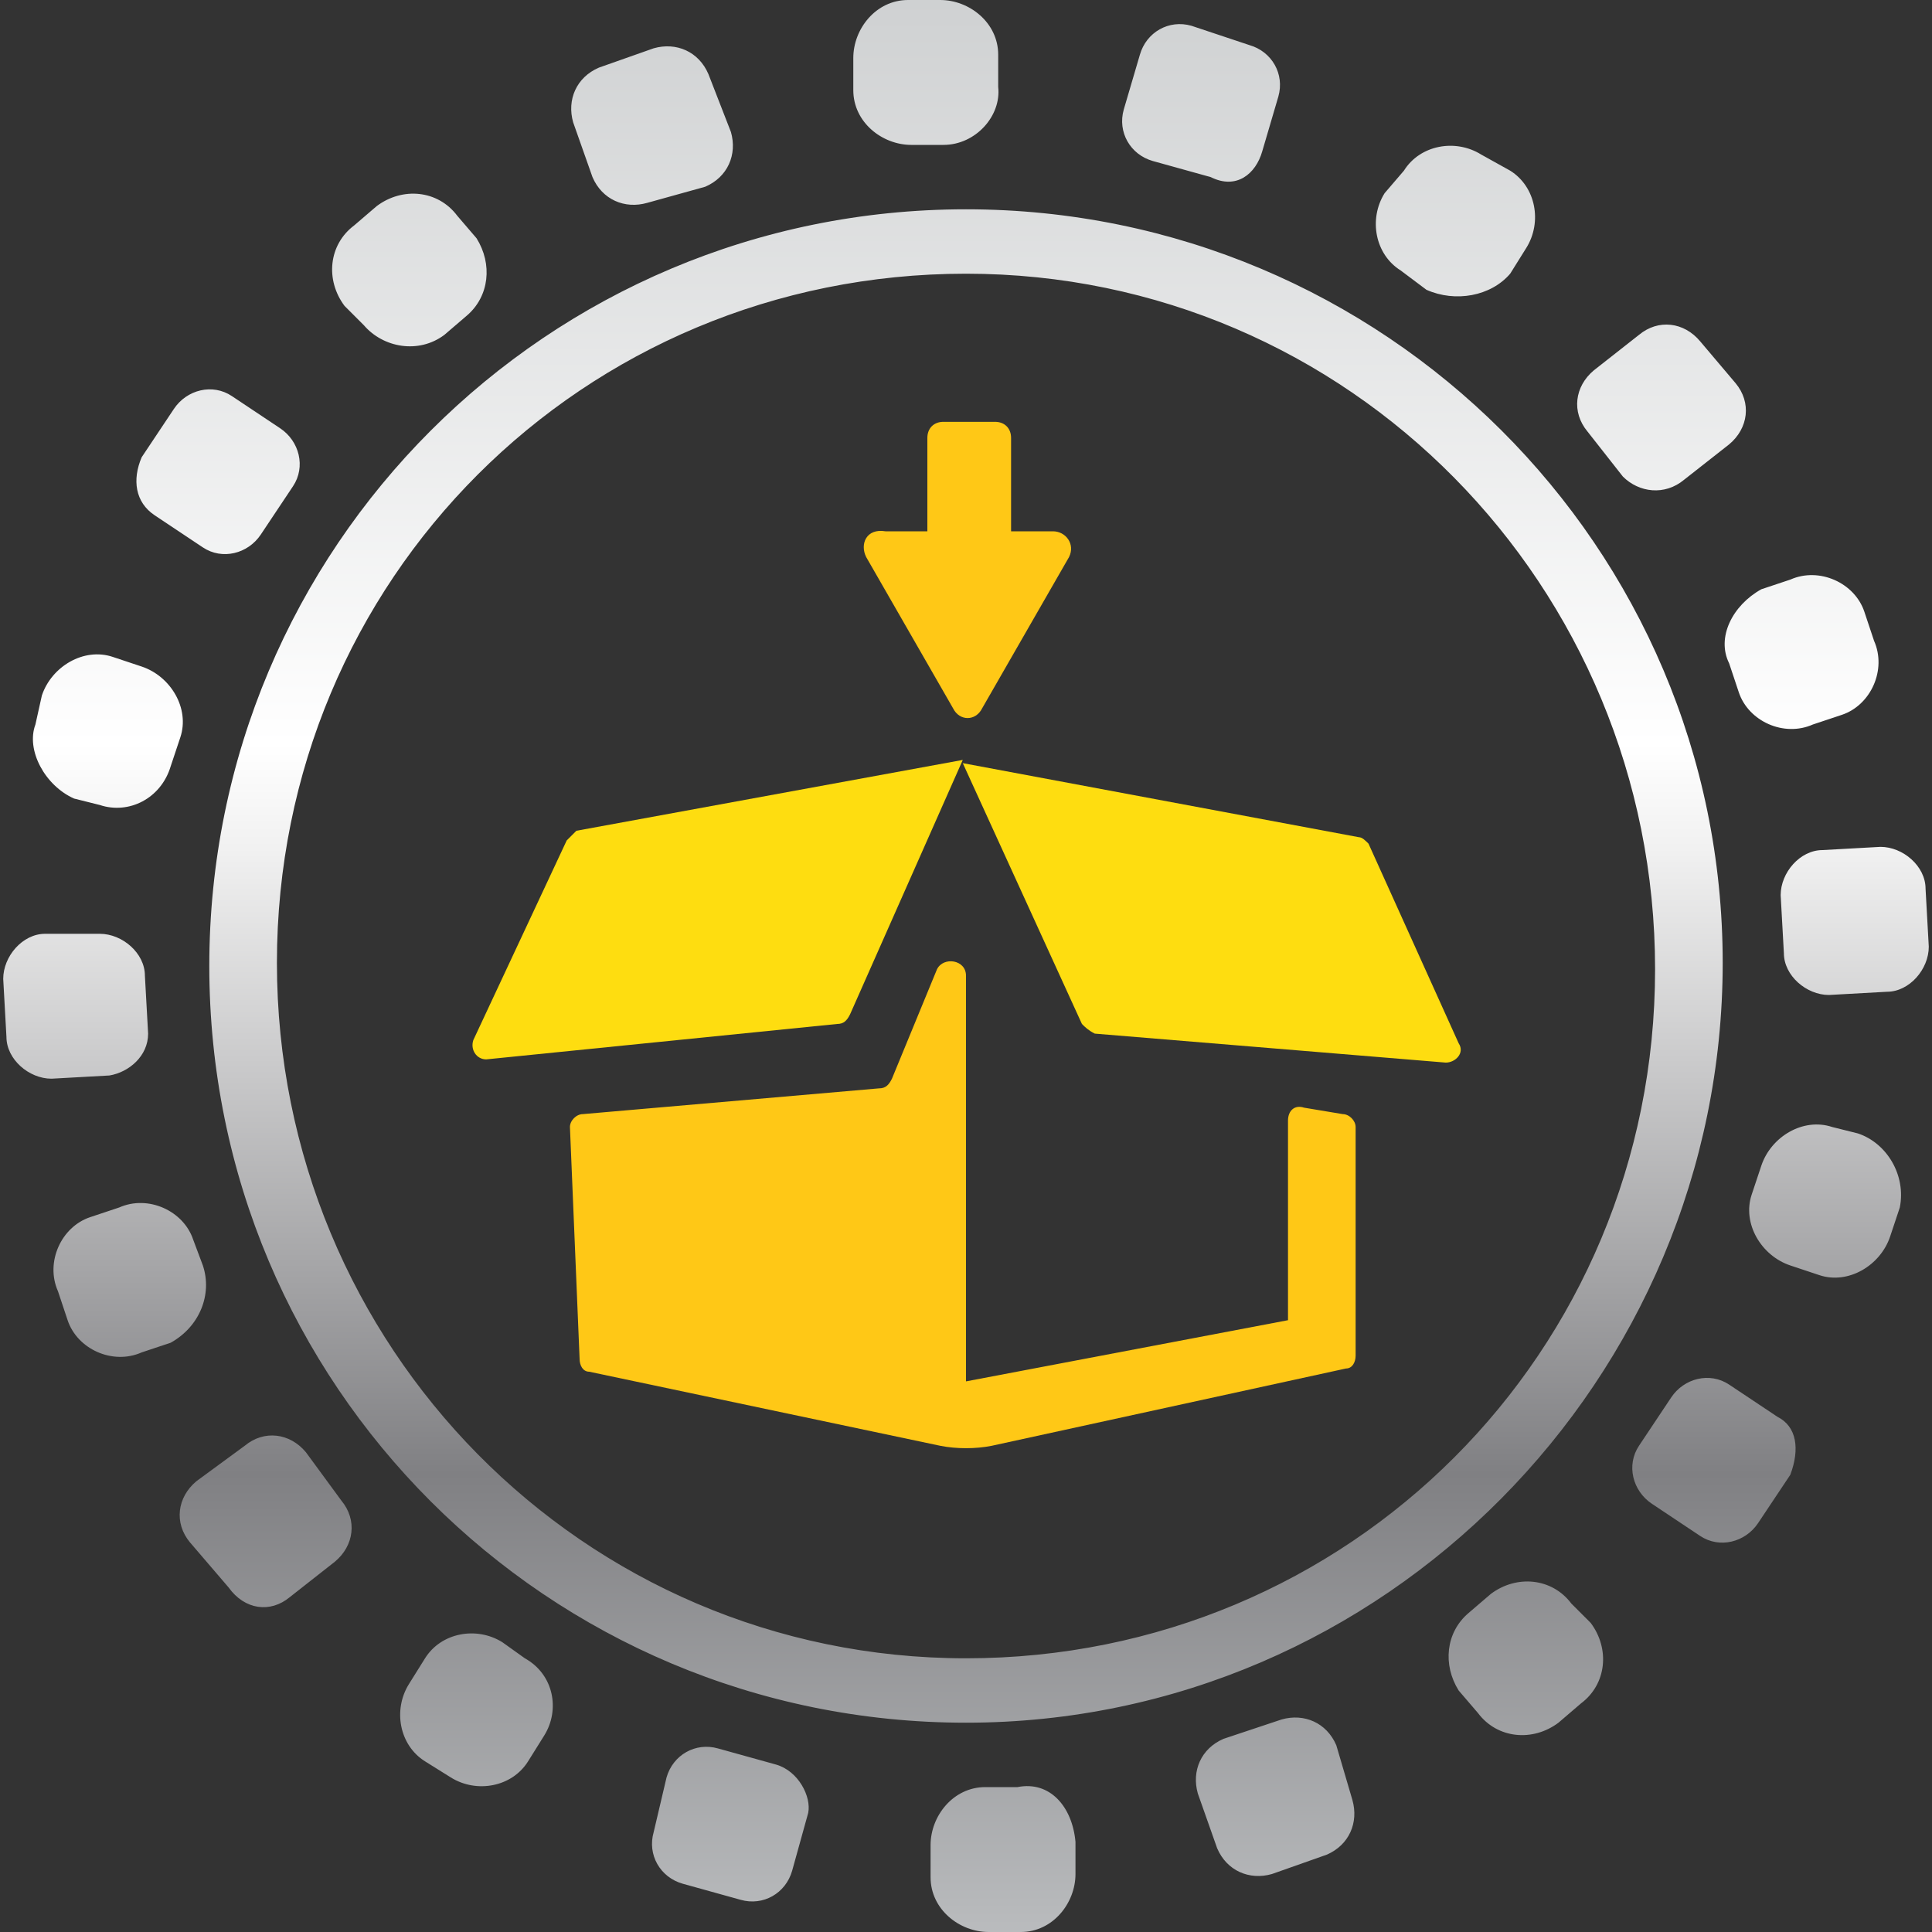 <?xml version="1.0" encoding="utf-8"?>
<!-- Generator: Adobe Illustrator 21.1.0, SVG Export Plug-In . SVG Version: 6.00 Build 0)  -->
<svg version="1.1" id="TechSpecs" xmlns="http://www.w3.org/2000/svg" xmlns:xlink="http://www.w3.org/1999/xlink" x="0px" y="0px"
	 viewBox="0 0 60 60" style="enable-background:new 0 0 60 60;" xml:space="preserve">
<rect x="0" y="0" width="60" height="60" fill="#333333" stroke="none"/>
<style type="text/css">
	.st0{fill:url(#SVGID_1_);}
	.st1{fill:#FFC816;}
	.st2{fill:#FEDD10;}
</style>
<g>
	<g>
		
			<linearGradient id="SVGID_1_" gradientUnits="userSpaceOnUse" x1="30" y1="1.95" x2="30" y2="61.95" gradientTransform="matrix(1 0 0 -1 0 62)">
			<stop  offset="0" style="stop-color:#BABCBE"/>
			<stop  offset="0.238" style="stop-color:#808083"/>
			<stop  offset="0.562" style="stop-color:#F1F1F1"/>
			<stop  offset="0.616" style="stop-color:#FFFFFF"/>
			<stop  offset="1" style="stop-color:#CFD1D2"/>
		</linearGradient>
		<path class="st0" d="M30,53.5C17,53.5,6.5,43,6.5,30S17,6.5,30,6.5S53.5,17,53.5,29.9S43,53.5,30,53.5z M30,8.5
			C18.1,8.5,8.6,18,8.6,29.9S18.1,51.5,30,51.5S51.4,42,51.4,30.1S41.9,8.5,30,8.5z M21.9,5.8c0.7-0.3,1-1,0.8-1.7L22,2.3
			c-0.3-0.7-1-1-1.7-0.8l-1.7,0.6c-0.7,0.3-1,1-0.8,1.7l0.6,1.7c0.3,0.7,1,1,1.7,0.8L21.9,5.8z M4.8,16l1.5,1
			c0.6,0.4,1.4,0.2,1.8-0.4l1-1.5c0.4-0.6,0.2-1.4-0.4-1.8l-1.5-1c-0.6-0.4-1.4-0.2-1.8,0.4l-1,1.5C4.1,14.9,4.2,15.6,4.8,16z
			 M4.6,32.1l-0.1-1.8c0-0.7-0.7-1.3-1.4-1.3H1.4c-0.7,0-1.3,0.7-1.3,1.4l0.1,1.8c0,0.7,0.7,1.3,1.4,1.3l1.8-0.1
			C4,33.3,4.6,32.8,4.6,32.1z M9.5,45.1c-0.5-0.6-1.3-0.7-1.9-0.2L6.1,46c-0.6,0.5-0.7,1.3-0.2,1.9l1.2,1.4C7.6,50,8.4,50.1,9,49.6
			l1.4-1.1c0.6-0.5,0.7-1.3,0.2-1.9L9.5,45.1z M24.1,54.8l-1.8-0.5c-0.7-0.2-1.4,0.2-1.6,0.9l-0.4,1.7c-0.2,0.7,0.2,1.4,0.9,1.6
			L23,59c0.7,0.2,1.4-0.2,1.6-0.9l0.5-1.8C25.2,55.8,24.8,55,24.1,54.8z M41.5,54.2c-0.3-0.7-1-1-1.7-0.8L38,54
			c-0.7,0.3-1,1-0.8,1.7l0.6,1.7c0.3,0.7,1,1,1.7,0.8l1.7-0.6c0.7-0.3,1-1,0.8-1.7L41.5,54.2z M55.2,44l-1.5-1
			c-0.6-0.4-1.4-0.2-1.8,0.4l-1,1.5c-0.4,0.6-0.2,1.4,0.4,1.8l1.5,1c0.6,0.4,1.4,0.2,1.8-0.4l1-1.5C55.9,45,55.8,44.3,55.2,44z
			 M59.8,27.6c0-0.7-0.7-1.3-1.4-1.3l-1.8,0.1c-0.7,0-1.3,0.7-1.3,1.4l0.1,1.8c0,0.7,0.7,1.3,1.4,1.3l1.8-0.1c0.7,0,1.3-0.7,1.3-1.4
			L59.8,27.6z M52.3,14.9l1.4-1.1c0.6-0.5,0.7-1.3,0.2-1.9l-1.1-1.3c-0.5-0.6-1.3-0.7-1.9-0.2l-1.4,1.1c-0.6,0.5-0.7,1.3-0.2,1.9
			l1.1,1.4C50.9,15.3,51.7,15.4,52.3,14.9z M39.2,4.7L39.7,3c0.2-0.7-0.2-1.4-0.9-1.6L37,0.8c-0.7-0.2-1.4,0.2-1.6,0.9l-0.5,1.7
			c-0.2,0.7,0.2,1.4,0.9,1.6l1.8,0.5C38.4,5.9,39,5.4,39.2,4.7z M31,2.7v-1c0-1-0.9-1.7-1.8-1.7h-1c-1,0-1.7,0.9-1.7,1.8v1
			c0,1,0.9,1.7,1.8,1.7h1C30.3,4.5,31.1,3.6,31,2.7z M13.8,10.4l0.7-0.6c0.7-0.6,0.8-1.6,0.3-2.4l-0.6-0.7c-0.6-0.8-1.7-0.9-2.5-0.3
			L11,7c-0.8,0.6-0.9,1.7-0.3,2.5l0.6,0.6C11.9,10.8,13,11,13.8,10.4z M2.3,24.8L3.1,25C4,25.3,5,24.8,5.3,23.8l0.3-0.9
			C5.9,22,5.3,21,4.4,20.7l-0.9-0.3c-0.9-0.3-1.9,0.3-2.2,1.2l-0.2,0.9C0.8,23.3,1.4,24.4,2.3,24.8z M6.3,39.3L6,38.5
			c-0.3-0.9-1.4-1.4-2.3-1l-0.9,0.3c-0.9,0.3-1.4,1.4-1,2.3L2.1,41c0.3,0.9,1.4,1.4,2.3,1l0.9-0.3C6.2,41.2,6.6,40.2,6.3,39.3z
			 M16.3,51.5L15.6,51c-0.8-0.5-1.9-0.3-2.4,0.5l-0.5,0.8c-0.5,0.8-0.3,1.9,0.5,2.4l0.8,0.5c0.8,0.5,1.9,0.3,2.4-0.5l0.5-0.8
			C17.4,53.1,17.2,52,16.3,51.5z M31.6,55.5h-1c-1,0-1.7,0.9-1.7,1.8v1c0,1,0.9,1.7,1.8,1.7h1c1,0,1.7-0.9,1.7-1.8v-1
			C33.3,56.1,32.6,55.3,31.6,55.5z M48.8,49.8c-0.6-0.8-1.7-0.9-2.5-0.3l-0.7,0.6c-0.7,0.6-0.8,1.6-0.3,2.4l0.6,0.7
			c0.6,0.8,1.7,0.9,2.5,0.3l0.7-0.6c0.8-0.6,0.9-1.7,0.3-2.5L48.8,49.8z M57.7,35.2L56.9,35c-0.9-0.3-1.9,0.3-2.2,1.2l-0.3,0.9
			c-0.3,0.9,0.3,1.9,1.2,2.2l0.9,0.3c0.9,0.3,1.9-0.3,2.2-1.2l0.3-0.9C59.2,36.5,58.6,35.5,57.7,35.2z M53.7,20.6l0.3,0.9
			c0.3,0.9,1.4,1.4,2.3,1l0.9-0.3c0.9-0.3,1.4-1.4,1-2.3L57.9,19c-0.3-0.9-1.4-1.4-2.3-1l-0.9,0.3C53.8,18.8,53.3,19.8,53.7,20.6z
			 M46.9,8.5l0.5-0.8c0.5-0.8,0.3-1.9-0.5-2.4L46,4.8c-0.8-0.5-1.9-0.3-2.4,0.5L43,6c-0.5,0.8-0.3,1.9,0.5,2.4L44.3,9
			C45.2,9.4,46.3,9.2,46.9,8.5z"/>
	</g>
	<g>
		<path class="st1" d="M30,30.3v12.6L40,41v-6.2c0-0.3,0.2-0.5,0.5-0.4l1.2,0.2c0.2,0,0.4,0.2,0.4,0.4v7.1c0,0.2-0.1,0.4-0.3,0.4
			l-11,2.4c-0.5,0.1-1.1,0.1-1.6,0l-10.9-2.3c-0.2,0-0.3-0.2-0.3-0.4L17.7,35c0-0.2,0.2-0.4,0.4-0.4l9.2-0.8c0.2,0,0.3-0.1,0.4-0.3
			l1.4-3.4C29.3,29.7,30,29.8,30,30.3L30,30.3z"/>
		<path class="st2" d="M17.6,26.1l-2.9,6.2c-0.1,0.3,0.1,0.6,0.4,0.6l10.9-1.1c0.2,0,0.3-0.1,0.4-0.3l3.5-7.9l-12,2.2
			C17.8,25.9,17.7,26,17.6,26.1L17.6,26.1z"/>
		<path class="st2" d="M29.9,23.7l3.7,8.1c0.1,0.1,0.2,0.2,0.4,0.3L44.9,33c0.3,0,0.6-0.3,0.4-0.6l-2.8-6.2
			c-0.1-0.1-0.2-0.2-0.3-0.2L29.9,23.7z"/>
		<path class="st1" d="M26.9,17.3l2.7,4.7c0.2,0.4,0.7,0.4,0.9,0l2.7-4.7c0.2-0.4-0.1-0.8-0.5-0.8h-1.3v-2.9c0-0.3-0.2-0.5-0.5-0.5
			h-1.6c-0.3,0-0.5,0.2-0.5,0.5v2.9h-1.3C26.9,16.4,26.7,16.9,26.9,17.3L26.9,17.3z"/>
	</g>
</g>
</svg>

